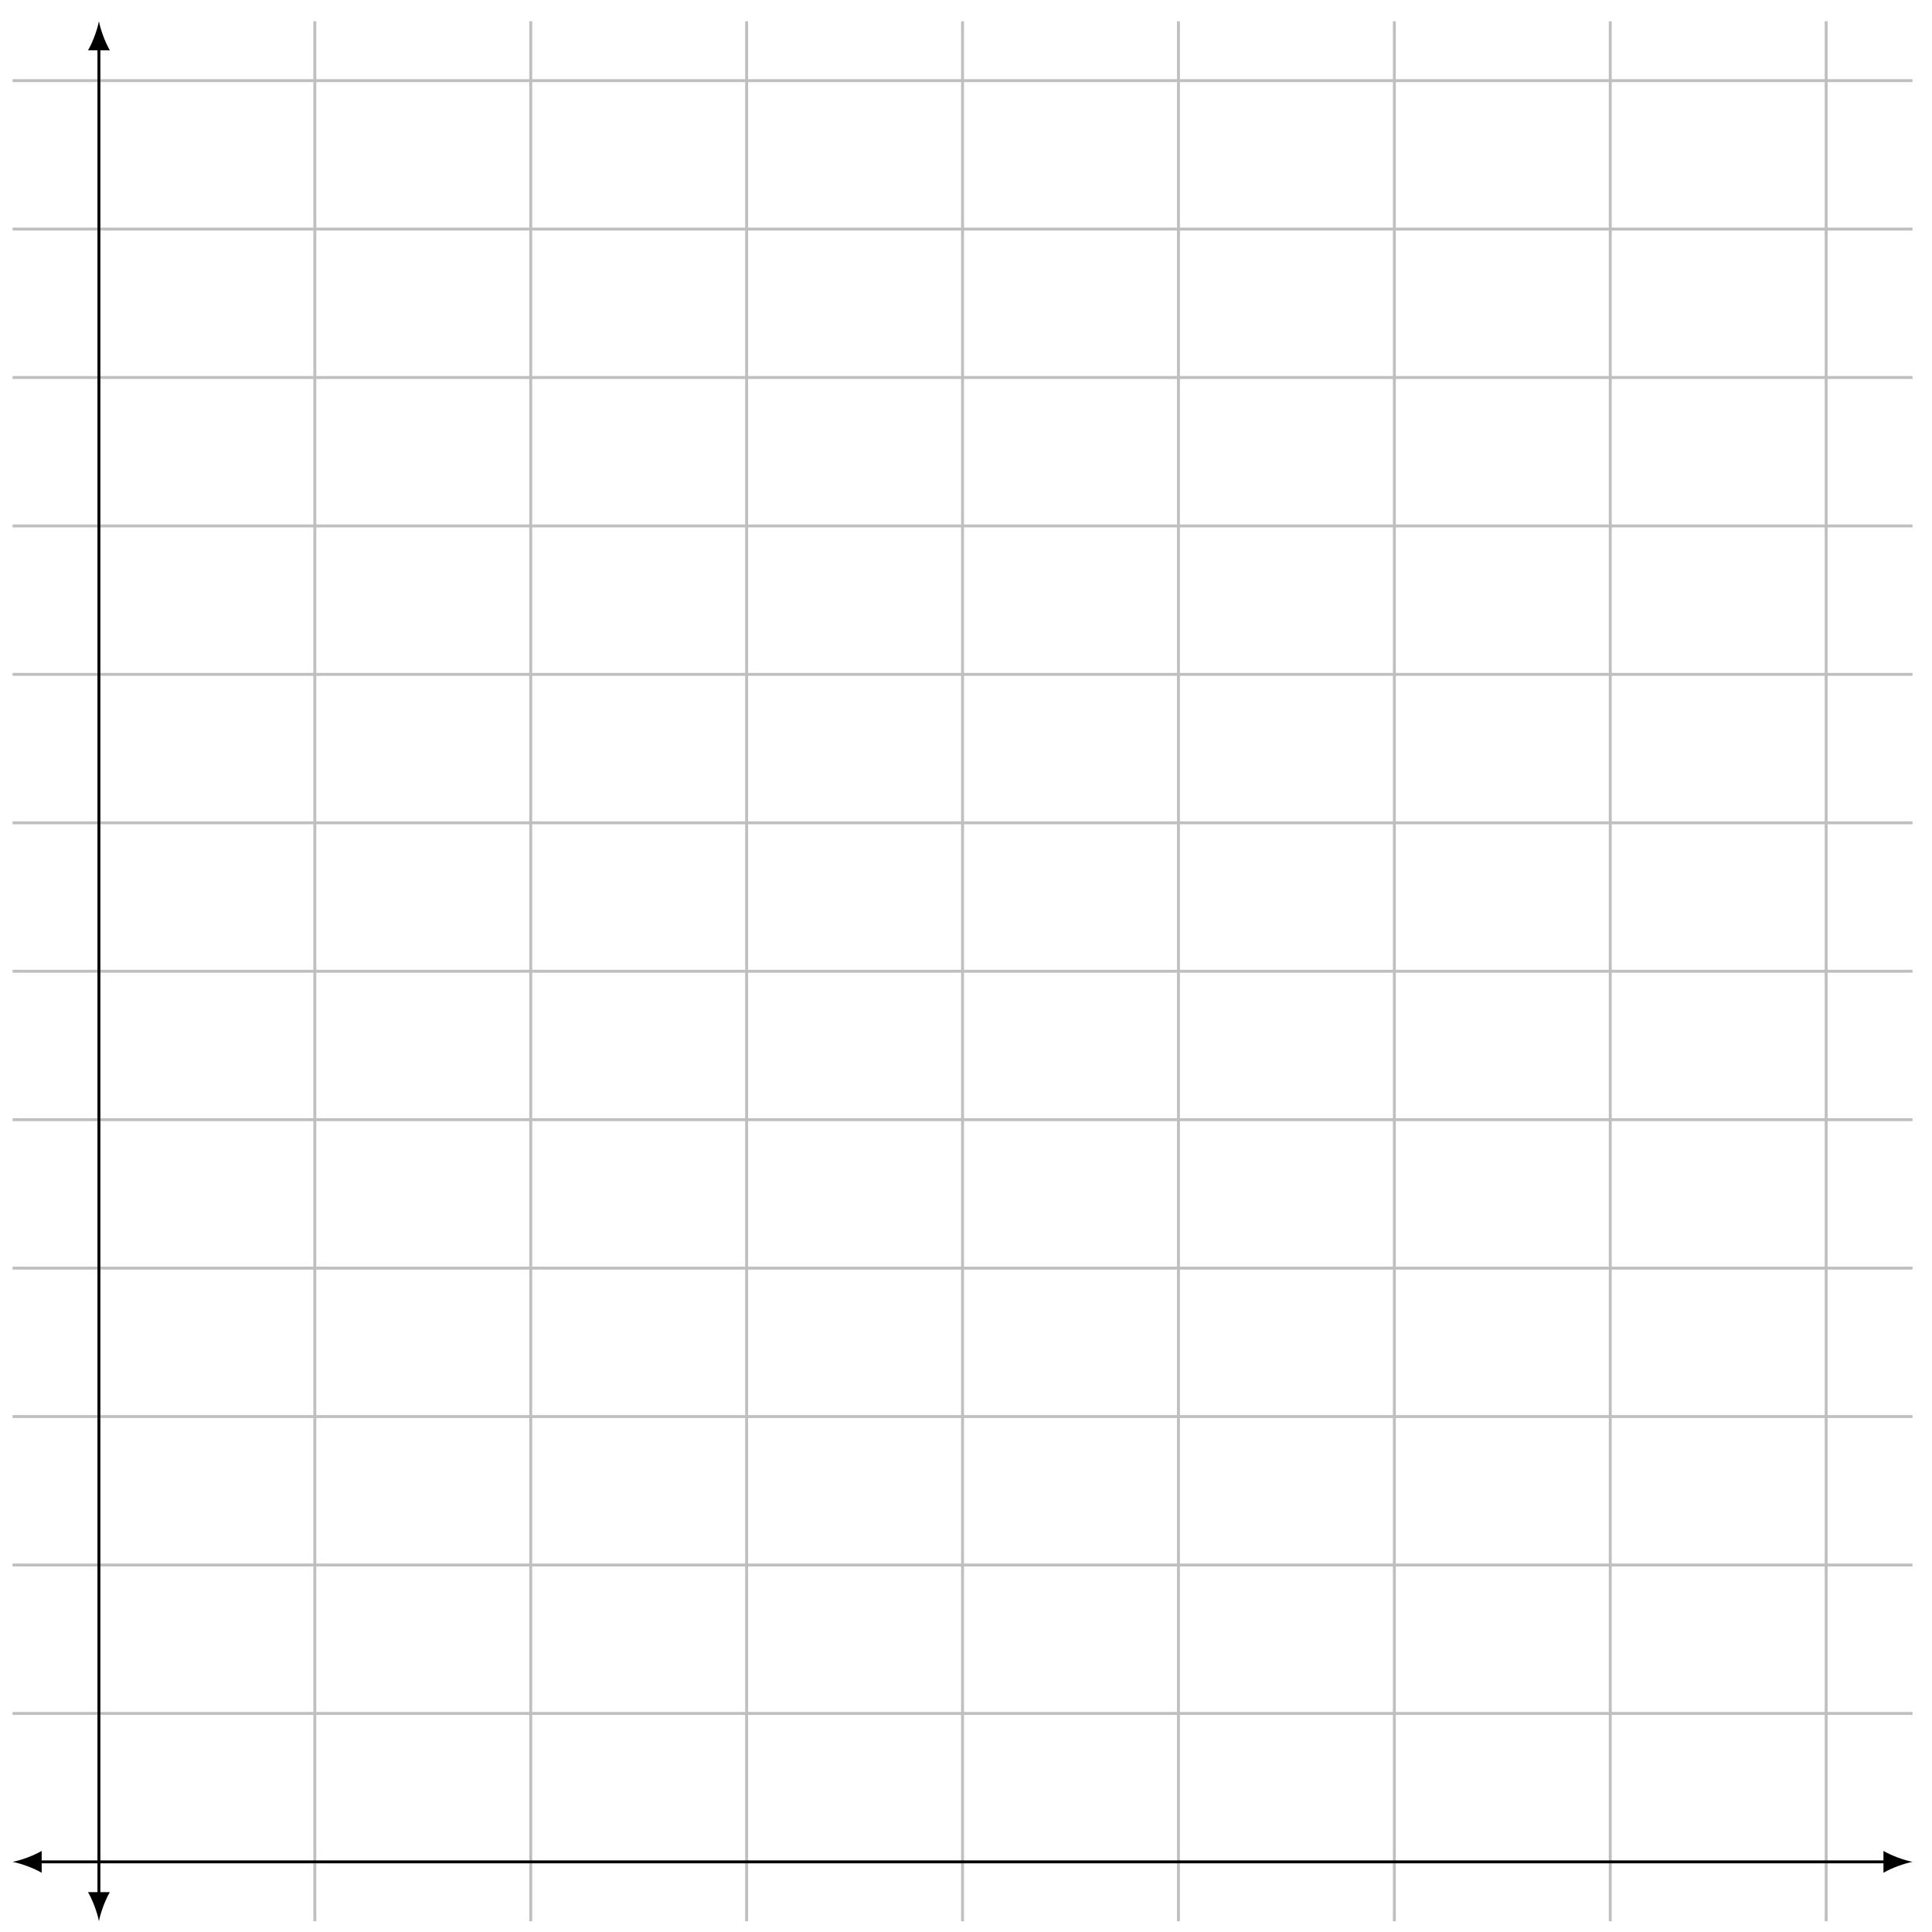 <svg xmlns="http://www.w3.org/2000/svg" xmlns:xlink="http://www.w3.org/1999/xlink" xmlns:inkscape="http://www.inkscape.org/namespaces/inkscape" version="1.1" width="156" height="156" viewBox="0 0 156 156">
<defs>
<clipPath id="clip_1">
<path transform="matrix(.59,0,0,-.59,1.014,155.131)" d="M0 0H260.023V260.024H0Z"/>
</clipPath>
</defs>
<path transform="matrix(.59,0,0,-.59,1.014,155.131)" stroke-width=".399" stroke-linecap="butt" stroke-miterlimit="10" stroke-linejoin="miter" fill="none" stroke="#bfbfbf" d="M41.367 0V260.024M70.915 0V260.024M100.463 0V260.024M130.012 0V260.024M159.56 0V260.024M189.108 0V260.024M218.656 0V260.024M248.204 0V260.024"/>
<path transform="matrix(.59,0,0,-.59,1.014,155.131)" stroke-width=".399" stroke-linecap="butt" stroke-miterlimit="10" stroke-linejoin="miter" fill="none" stroke="#bfbfbf" d="M0 28.44H260.023M0 48.755H260.023M0 69.069H260.023M0 89.383H260.023M0 109.698H260.023M0 130.012H260.023M0 150.327H260.023M0 170.641H260.023M0 190.955H260.023M0 211.27H260.023M0 231.584H260.023M0 251.899H260.023"/>
<path transform="matrix(.59,0,0,-.59,1.014,155.131)" stroke-width=".399" stroke-linecap="butt" stroke-miterlimit="10" stroke-linejoin="miter" fill="none" stroke="#000000" d="M3.587 8.126H256.437"/>
<path transform="matrix(-.59,-0,0,.59,3.13,150.336)" d="M3.587 0C2.524 .199 .797 .797-.399 1.494V-1.494C.797-.797 2.524-.199 3.587 0"/>
<path transform="matrix(.59,0,0,-.59,152.316,150.336)" d="M3.587 0C2.524 .199 .797 .797-.399 1.494V-1.494C.797-.797 2.524-.199 3.587 0"/>
<path transform="matrix(.59,0,0,-.59,1.014,155.131)" stroke-width=".399" stroke-linecap="butt" stroke-miterlimit="10" stroke-linejoin="miter" fill="none" stroke="#000000" d="M11.819 3.587V256.438"/>
<path transform="matrix(0,.59,.59,0,7.988,153.015)" d="M3.587 0C2.524 .199 .797 .797-.399 1.494V-1.494C.797-.797 2.524-.199 3.587 0"/>
<path transform="matrix(0,-.59,-.59,-0,7.988,3.829)" d="M3.587 0C2.524 .199 .797 .797-.399 1.494V-1.494C.797-.797 2.524-.199 3.587 0"/>
<g clip-path="url(#clip_1)">
</g>
</svg>
